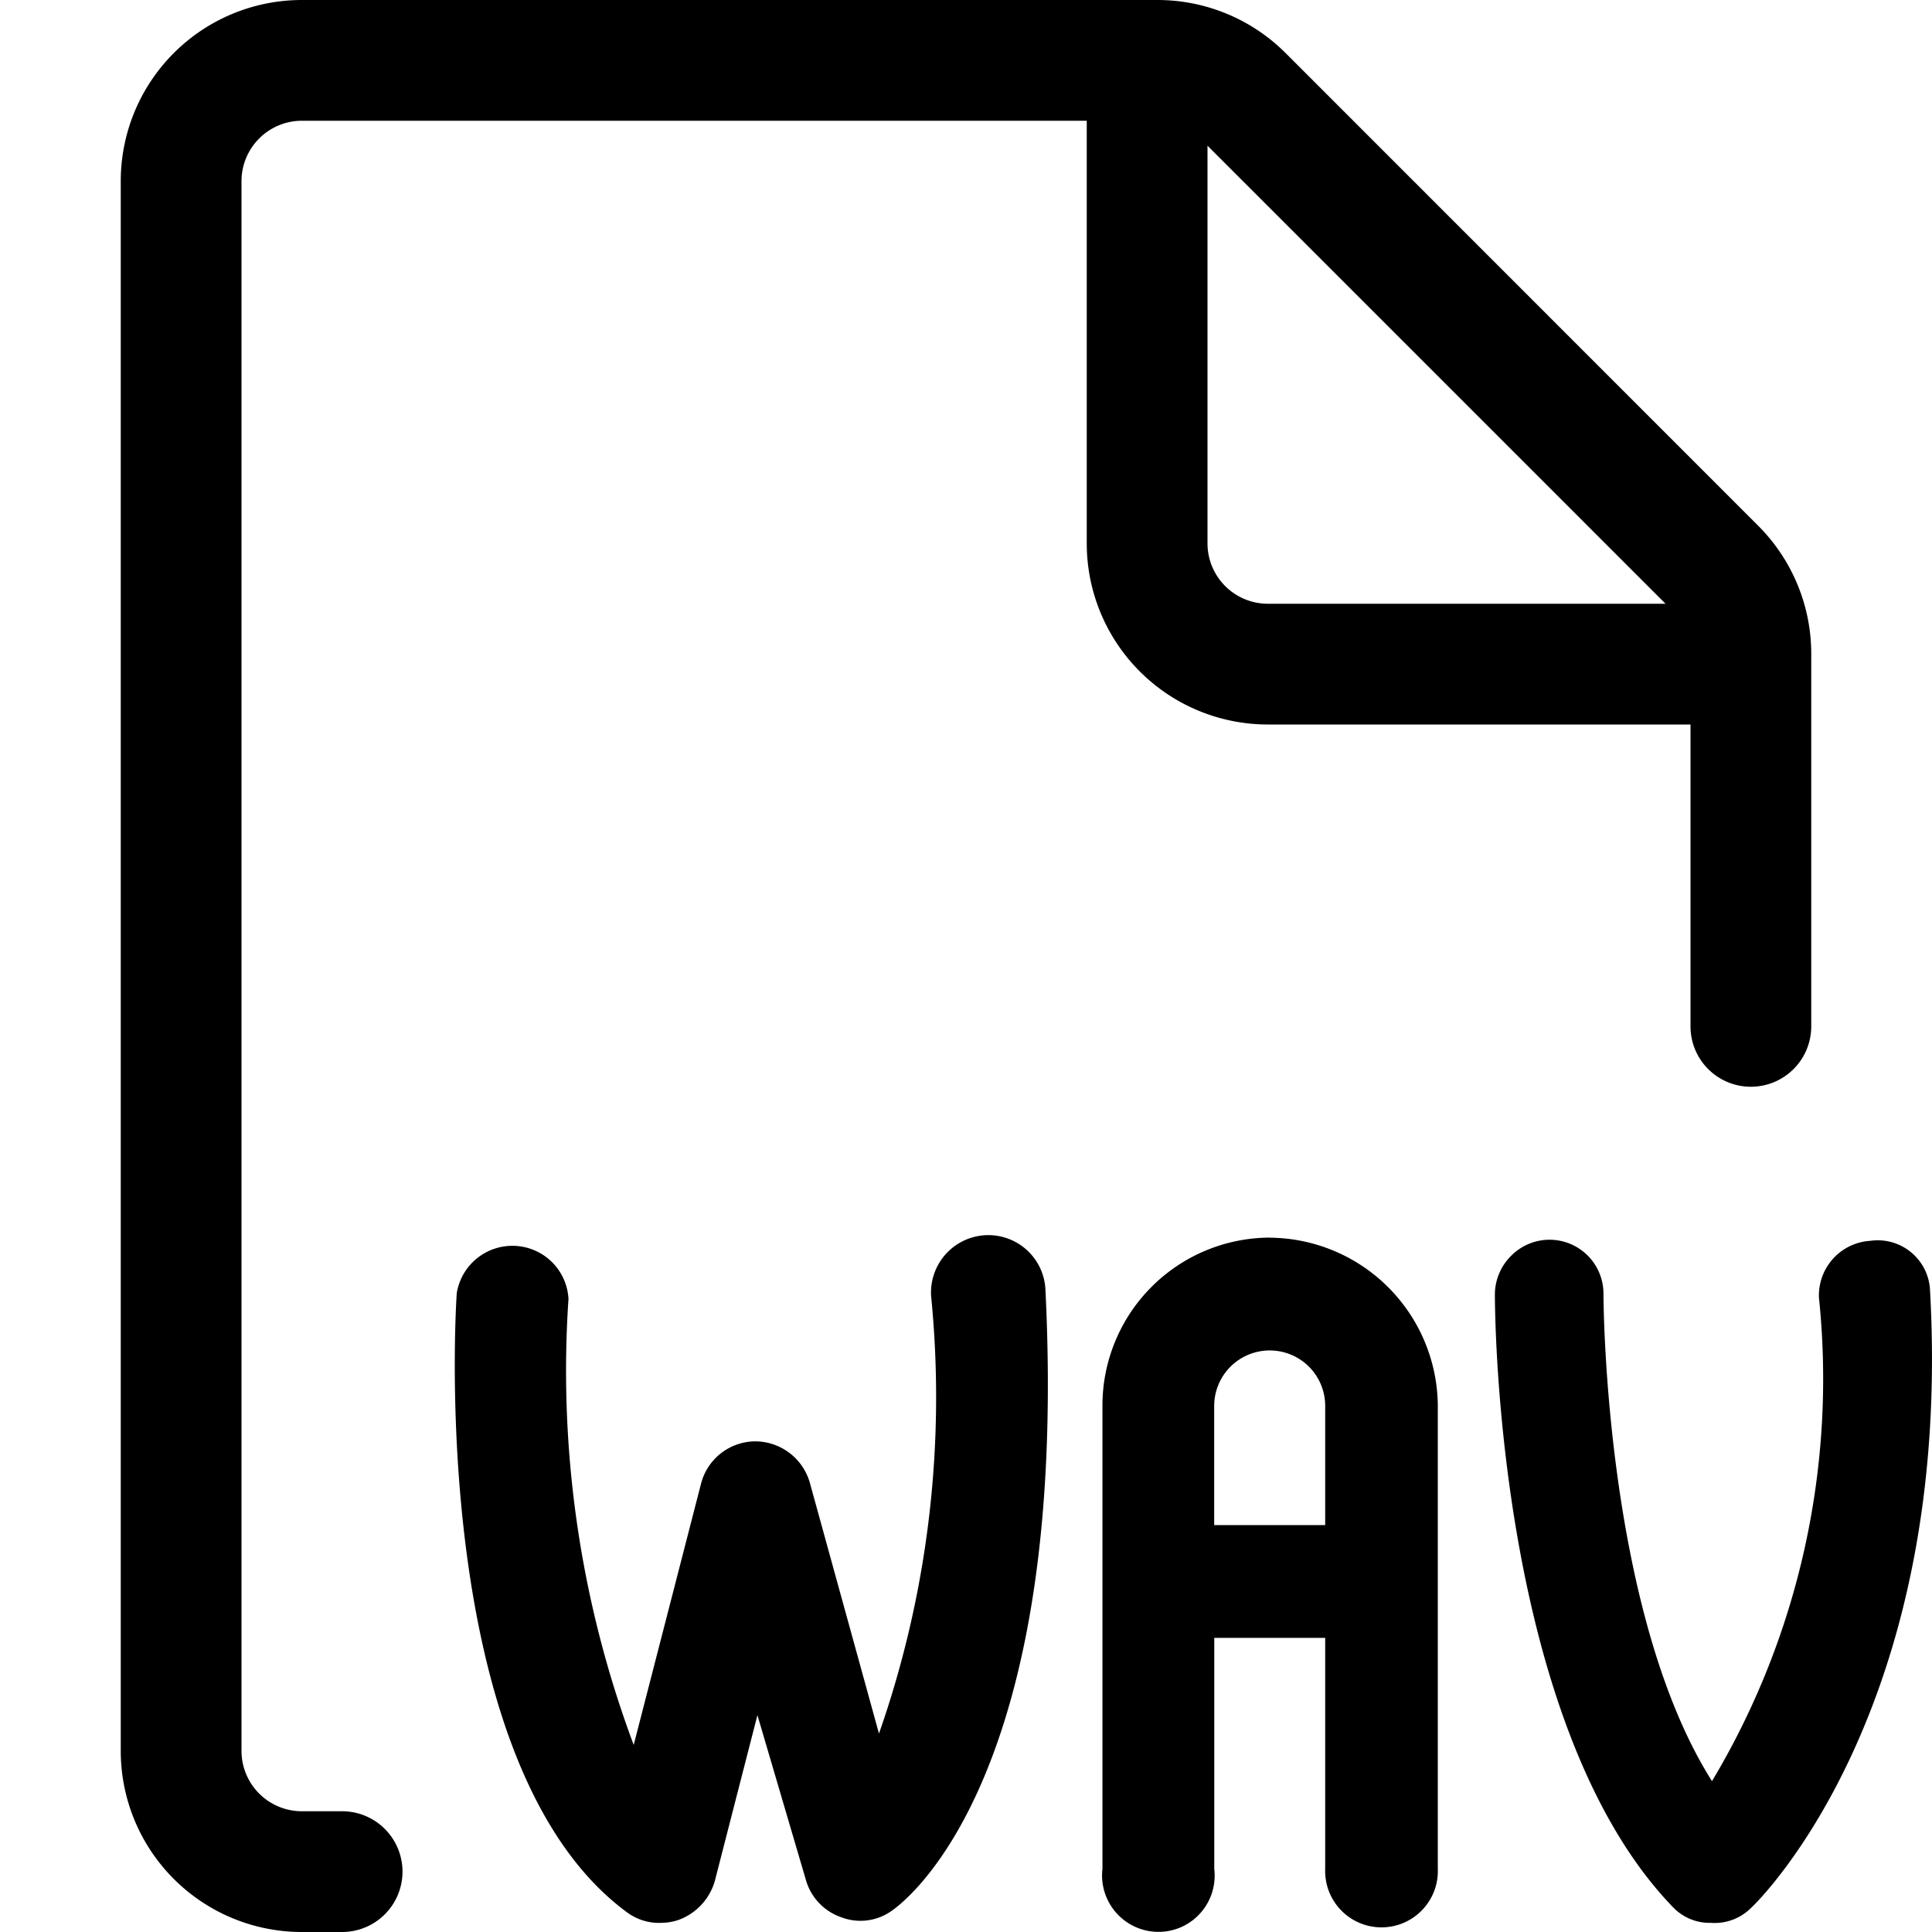 <svg viewBox="0 0 24 24" fill="currentColor">
    <g clip-path="url(#a)">
        <path fill-rule="evenodd" d="M3.22 1.72a.75.75 0 0 1 .53-.22h9.75v5.25A2.25 2.25 0 0 0 15.75 9H21v3.75a.75.75 0 0 0 1.5 0V8.122a2.25 2.25 0 0 0-.659-1.591L15.971.66A2.25 2.25 0 0 0 14.379 0H3.75A2.25 2.25 0 0 0 1.5 2.25v19.5A2.25 2.25 0 0 0 3.75 24h.5a.75.75 0 0 0 0-1.5h-.5a.75.75 0 0 1-.75-.75V2.25a.75.75 0 0 1 .22-.53ZM15 1.81v4.94a.75.75 0 0 0 .75.75h4.94L15 1.81Z" clip-rule="evenodd"/>
        <path d="M8.201 23.887a.668.668 0 0 1-.41-.13c-2.387-1.751-2.157-7.093-2.117-7.693a.7.7 0 0 1 1.183-.386.7.7 0 0 1 .205.456 13.27 13.27 0 0 0 .81 5.542l.838-3.251a.7.7 0 0 1 .67-.52.708.708 0 0 1 .679.51l.86 3.12c.609-1.74.83-3.594.648-5.43a.713.713 0 0 1 .66-.76.71.71 0 0 1 .759.66c.3 6.001-1.678 7.571-1.908 7.731a.668.668 0 0 1-.63.08.69.69 0 0 1-.439-.47l-.6-2.04-.529 2.06a.73.73 0 0 1-.44.48.67.67 0 0 1-.239.04Z"/>
        <path fill-rule="evenodd" d="M15.773 15.374a2.086 2.086 0 0 0-2.078 2.09v5.752a.701.701 0 0 0 .981.722.7.7 0 0 0 .408-.722v-2.87h1.378v2.87a.7.7 0 1 0 1.399 0v-5.751a2.103 2.103 0 0 0-2.088-2.09Zm-.69 3.571v-1.48a.69.69 0 0 1 1.177-.488.69.69 0 0 1 .202.488v1.48h-1.378Z" clip-rule="evenodd"/>
        <path d="M20.991 23.836c.081.035.168.052.256.05a.64.64 0 0 0 .51-.19c.1-.09 2.517-2.48 2.217-7.692a.65.65 0 0 0-.74-.59.679.679 0 0 0-.638.71 9.733 9.733 0 0 1-1.329 6.002c-1.348-2.13-1.348-6.052-1.348-6.052a.67.67 0 0 0-1.147-.474.68.68 0 0 0-.202.474c0 .22.02 5.342 2.207 7.612a.63.63 0 0 0 .214.15Z"/>
    </g>
    <defs>
        <clipPath id="a">
            <path d="M0 0h24v24H0z"/>
        </clipPath>
    </defs>
</svg>
